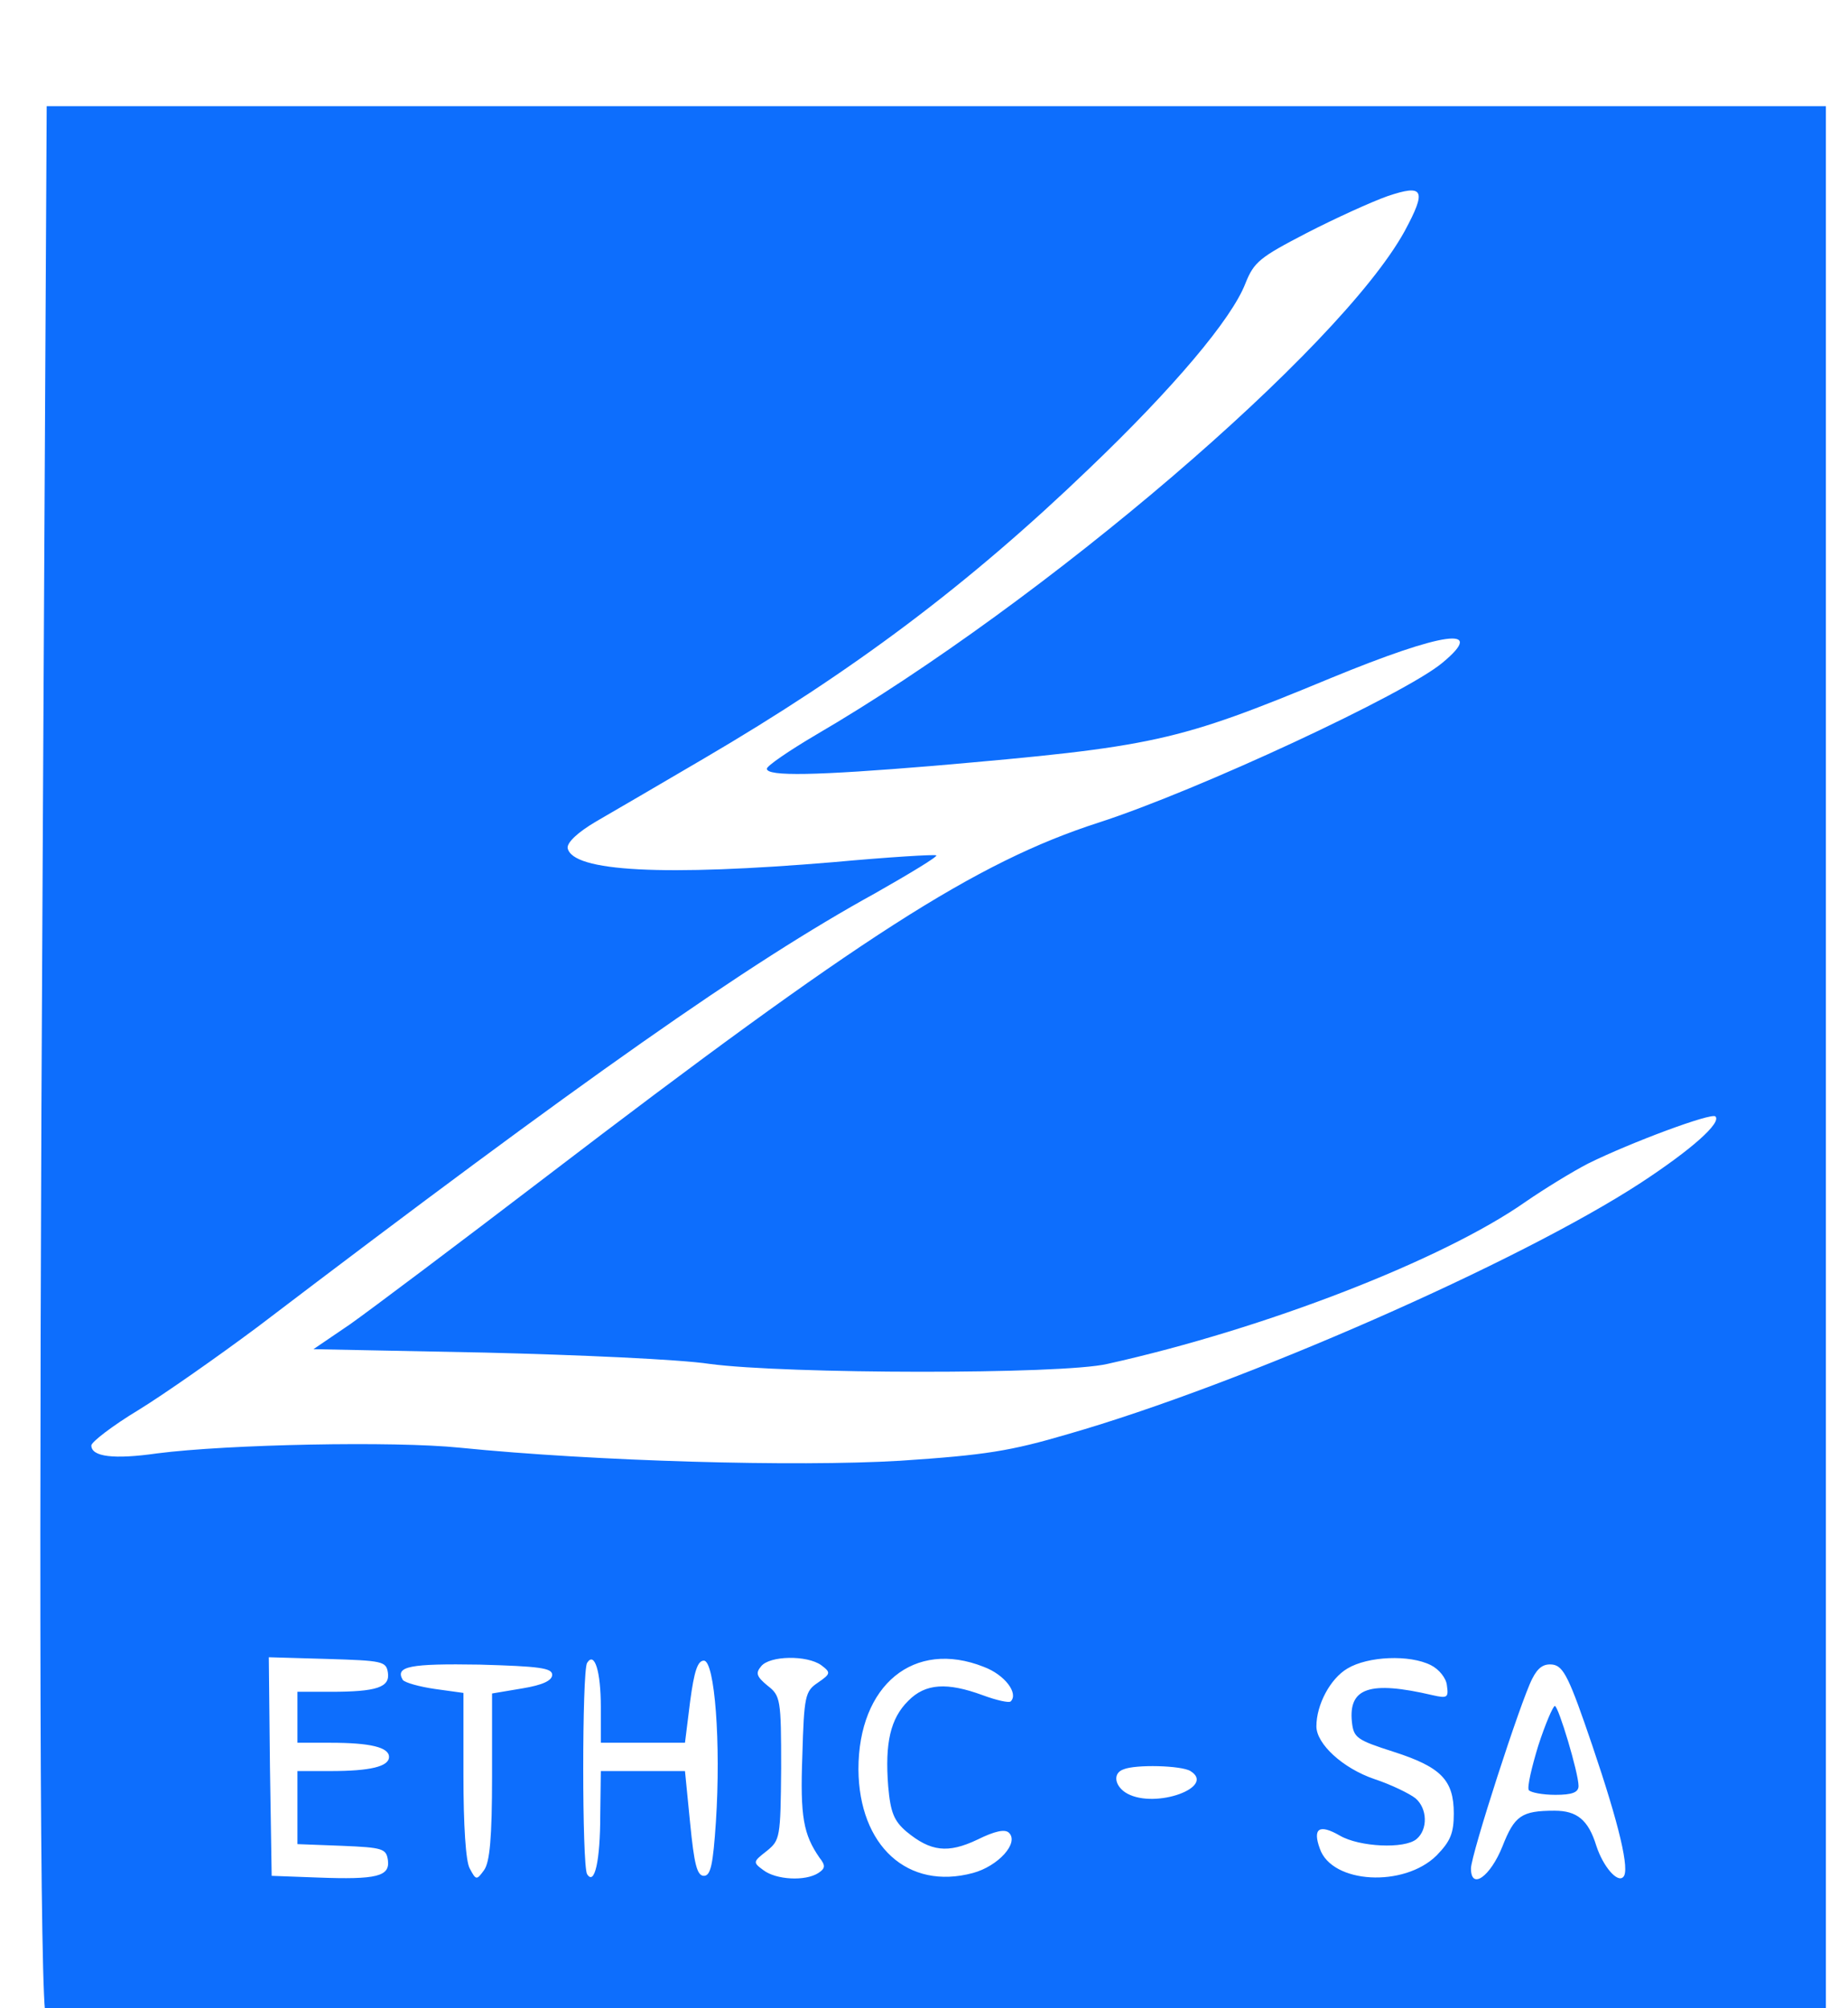 <?xml version="1.0" encoding="UTF-8" standalone="no"?>
<svg
   xmlns:dc="http://purl.org/dc/elements/1.1/"
   xmlns:cc="http://creativecommons.org/ns#"
   xmlns:rdf="http://www.w3.org/1999/02/22-rdf-syntax-ns#"
   xmlns:svg="http://www.w3.org/2000/svg"
   xmlns="http://www.w3.org/2000/svg"
   xmlns:sodipodi="http://sodipodi.sourceforge.net/DTD/sodipodi-0.dtd"
   xmlns:inkscape="http://www.inkscape.org/namespaces/inkscape"
   inkscape:version="1.0 (4035a4fb49, 2020-05-01)"
   sodipodi:docname="logo.svg"
   id="svg8"
   preserveAspectRatio="xMidYMid meet"
   viewBox="0 0 312 339"
   height="339pt"
   width="312pt"
   version="1.0">
  <defs
     id="defs12" />
  <sodipodi:namedview
     inkscape:current-layer="g6"
     inkscape:window-maximized="1"
     inkscape:window-y="-8"
     inkscape:window-x="-8"
     inkscape:cy="271.0308"
     inkscape:cx="206.38592"
     inkscape:zoom="1.0044248"
     showgrid="false"
     id="namedview10"
     inkscape:window-height="705"
     inkscape:window-width="1024"
     inkscape:pageshadow="2"
     inkscape:pageopacity="0"
     guidetolerance="10"
     gridtolerance="10"
     objecttolerance="10"
     borderopacity="1"
     bordercolor="#666666"
     pagecolor="#ffffff" />
  <g
     id="g6"
     stroke="none"
     fill="#000000"
     transform="translate(0,339) scale(0.1,-0.1)">
    <path
       style="fill:#0d6efd;stroke-width:0.961"
       id="path2"
       d="M 72.066,1942.283 C 65.3,754.07 67.233,-4.933 77.865,-14.492 90.429,-26.919 910.974,-31.699 1935.448,-25.008 l 1147.217,6.691 V 1596.238 3210.793 H 1580.748 78.831 Z M 2371.332,2999.534 c -109.213,-197.876 -606.952,-624.218 -993.546,-849.816 -45.425,-26.766 -83.118,-52.576 -83.118,-57.355 0,-13.383 84.084,-11.471 280.281,4.78 374.996,32.501 410.756,40.149 671.707,148.168 190.398,78.386 264.817,88.901 188.464,25.81 -62.822,-52.576 -411.722,-215.083 -579.891,-269.57 -207.794,-66.915 -404.957,-194.052 -932.658,-597.452 -148.839,-113.755 -297.677,-225.598 -331.504,-249.496 l -61.855,-42.061 288.979,-5.736 c 158.503,-3.824 329.571,-11.471 379.828,-19.118 128.542,-17.207 594.388,-18.163 671.707,0 266.75,59.267 566.36,175.89 705.534,273.394 31.894,21.986 80.218,51.62 106.313,65.003 71.52,35.369 207.794,86.033 214.56,79.342 10.631,-10.515 -39.626,-55.444 -125.643,-111.843 -204.895,-133.829 -674.606,-340.309 -967.451,-424.43 -97.615,-28.678 -139.174,-35.369 -283.18,-44.928 -175.9,-10.515 -515.136,-0.956 -743.227,21.986 -111.146,11.471 -392.393,5.736 -511.27,-9.559 -73.453,-10.515 -111.146,-5.736 -111.146,13.383 0,5.736 35.76,33.457 80.218,60.223 43.492,26.766 133.375,89.857 200.062,139.565 552.829,420.606 829.244,614.659 1042.837,732.237 58.956,33.457 106.313,62.135 103.414,64.047 -1.933,1.912 -80.218,-2.868 -173.967,-11.471 -285.113,-23.898 -440.717,-16.251 -448.449,23.898 -0.966,9.559 17.397,26.766 48.324,44.928 28.028,16.251 110.179,64.047 181.699,106.108 251.286,147.212 445.549,292.513 650.444,489.433 142.073,135.741 240.655,252.364 263.85,312.587 14.497,36.325 24.162,43.972 103.414,85.077 48.324,24.854 109.213,52.576 136.274,62.135 61.855,21.03 66.687,10.515 28.994,-59.267 z M 654.856,566.709 c 3.866,-24.854 -18.363,-32.501 -96.648,-32.501 h -56.056 V 491.191 448.175 h 56.056 c 66.687,0 98.581,-7.647 98.581,-23.898 0,-16.251 -31.894,-23.898 -98.581,-23.898 h -56.056 v -62.135 -61.179 l 75.386,-2.868 c 68.62,-2.868 74.419,-4.78 77.319,-23.898 3.866,-27.722 -18.363,-33.457 -118.878,-29.634 l -77.319,2.868 -2.899,184.493 -1.933,184.493 98.581,-2.868 c 92.783,-2.868 99.548,-3.824 102.447,-22.942 z M 1014.388,508.398 V 448.175 h 71.52 70.553 l 8.698,69.782 c 6.765,50.664 12.564,68.826 23.196,68.826 18.363,0 28.995,-139.565 20.296,-272.438 -4.832,-71.694 -8.698,-90.813 -20.296,-90.813 -11.598,0 -16.43,20.074 -23.196,88.901 l -8.698,87.945 h -70.553 -71.52 l -0.966,-73.606 c 0,-78.386 -9.665,-120.446 -22.229,-100.372 -8.698,14.339 -8.698,342.221 0,356.559 12.564,20.074 23.196,-14.339 23.196,-74.562 z m 372.096,70.738 c 16.43,-12.427 16.43,-14.339 -5.799,-29.634 -21.263,-14.339 -23.196,-21.986 -26.095,-123.314 -3.866,-103.24 1.933,-132.873 28.994,-172.066 10.631,-13.383 9.665,-18.163 -1.933,-25.81 -22.229,-14.339 -71.52,-11.471 -92.782,4.78 -18.363,13.383 -17.397,14.339 5.799,32.501 22.229,18.163 23.196,21.986 24.162,139.565 0,116.623 -0.967,122.358 -23.196,139.565 -18.363,15.295 -20.296,21.03 -10.631,32.501 14.497,18.163 77.319,19.118 101.481,1.912 z m 274.482,-2.868 c 35.76,-13.383 58.956,-44.928 45.425,-58.311 -2.899,-2.868 -24.162,1.912 -47.358,10.515 -59.922,21.986 -96.648,20.074 -125.643,-9.559 -29.961,-29.634 -39.626,-70.738 -33.827,-144.344 3.866,-43.972 9.665,-58.311 30.927,-76.474 40.592,-33.457 69.587,-37.281 119.844,-13.383 28.995,14.339 46.391,18.163 53.157,11.471 17.397,-17.207 -18.363,-56.399 -60.889,-67.871 -110.179,-29.634 -192.331,45.884 -193.297,174.934 0,142.433 93.749,219.862 211.66,173.022 z m 754.824,2.868 c 13.531,-6.691 26.095,-21.986 27.062,-34.413 2.899,-20.074 0.967,-21.986 -24.162,-16.251 -106.313,24.854 -142.073,12.427 -136.274,-44.928 2.9,-26.766 7.732,-30.59 70.553,-50.664 80.218,-25.81 101.481,-47.796 101.481,-104.196 0,-33.457 -5.799,-46.84 -28.994,-70.738 -55.09,-54.488 -176.867,-47.796 -197.163,11.471 -12.564,34.413 -0.967,42.061 33.827,21.986 32.86,-19.118 109.213,-22.942 129.509,-5.736 19.33,16.251 18.363,51.62 -1.933,68.826 -9.665,7.647 -40.592,22.942 -69.587,32.501 -53.157,18.163 -97.615,59.267 -97.615,88.901 0,36.325 23.196,80.298 52.19,97.504 34.793,21.03 105.347,23.898 141.107,5.736 z M 932.237,562.885 c 0,-9.559 -15.464,-17.207 -50.257,-22.942 l -51.224,-8.603 V 391.775 c 0,-104.196 -3.866,-145.3 -13.531,-158.683 -12.564,-17.207 -13.531,-17.207 -24.162,2.868 -6.765,11.471 -10.631,73.606 -10.631,157.727 v 138.609 l -48.324,6.691 c -26.095,3.824 -50.257,10.515 -54.123,15.295 -13.531,22.942 12.564,27.722 129.509,25.81 101.481,-2.868 122.744,-5.736 122.744,-17.207 z M 2688.34,443.395 c 45.425,-133.829 63.788,-211.259 52.19,-221.774 -9.665,-10.515 -33.827,17.207 -45.425,52.576 -13.531,43.972 -32.86,59.267 -70.553,59.267 -56.056,0 -67.654,-8.603 -87.95,-60.223 -20.296,-50.664 -53.157,-74.562 -53.157,-37.281 0,22.942 84.084,282.953 103.414,320.234 9.665,19.118 19.33,25.81 34.793,23.898 18.363,-2.868 28.028,-22.942 66.688,-136.697 z m -678.472,-43.017 c 43.492,-26.766 -57.989,-64.047 -106.313,-38.237 -21.263,11.471 -26.095,34.413 -6.765,41.105 20.296,8.603 97.615,6.691 113.079,-2.868 z" />
    <path
       style="fill:#0d6efd"
       id="path4"
       d="m 2597.066,443.264 c -11,-36 -19,-70 -16,-75 3,-4 23,-8 45,-8 28,0 39,4 39,15 0,22 -34,135 -40,135 -3,0 -16,-30 -28,-67 z" />
  </g>
</svg>
